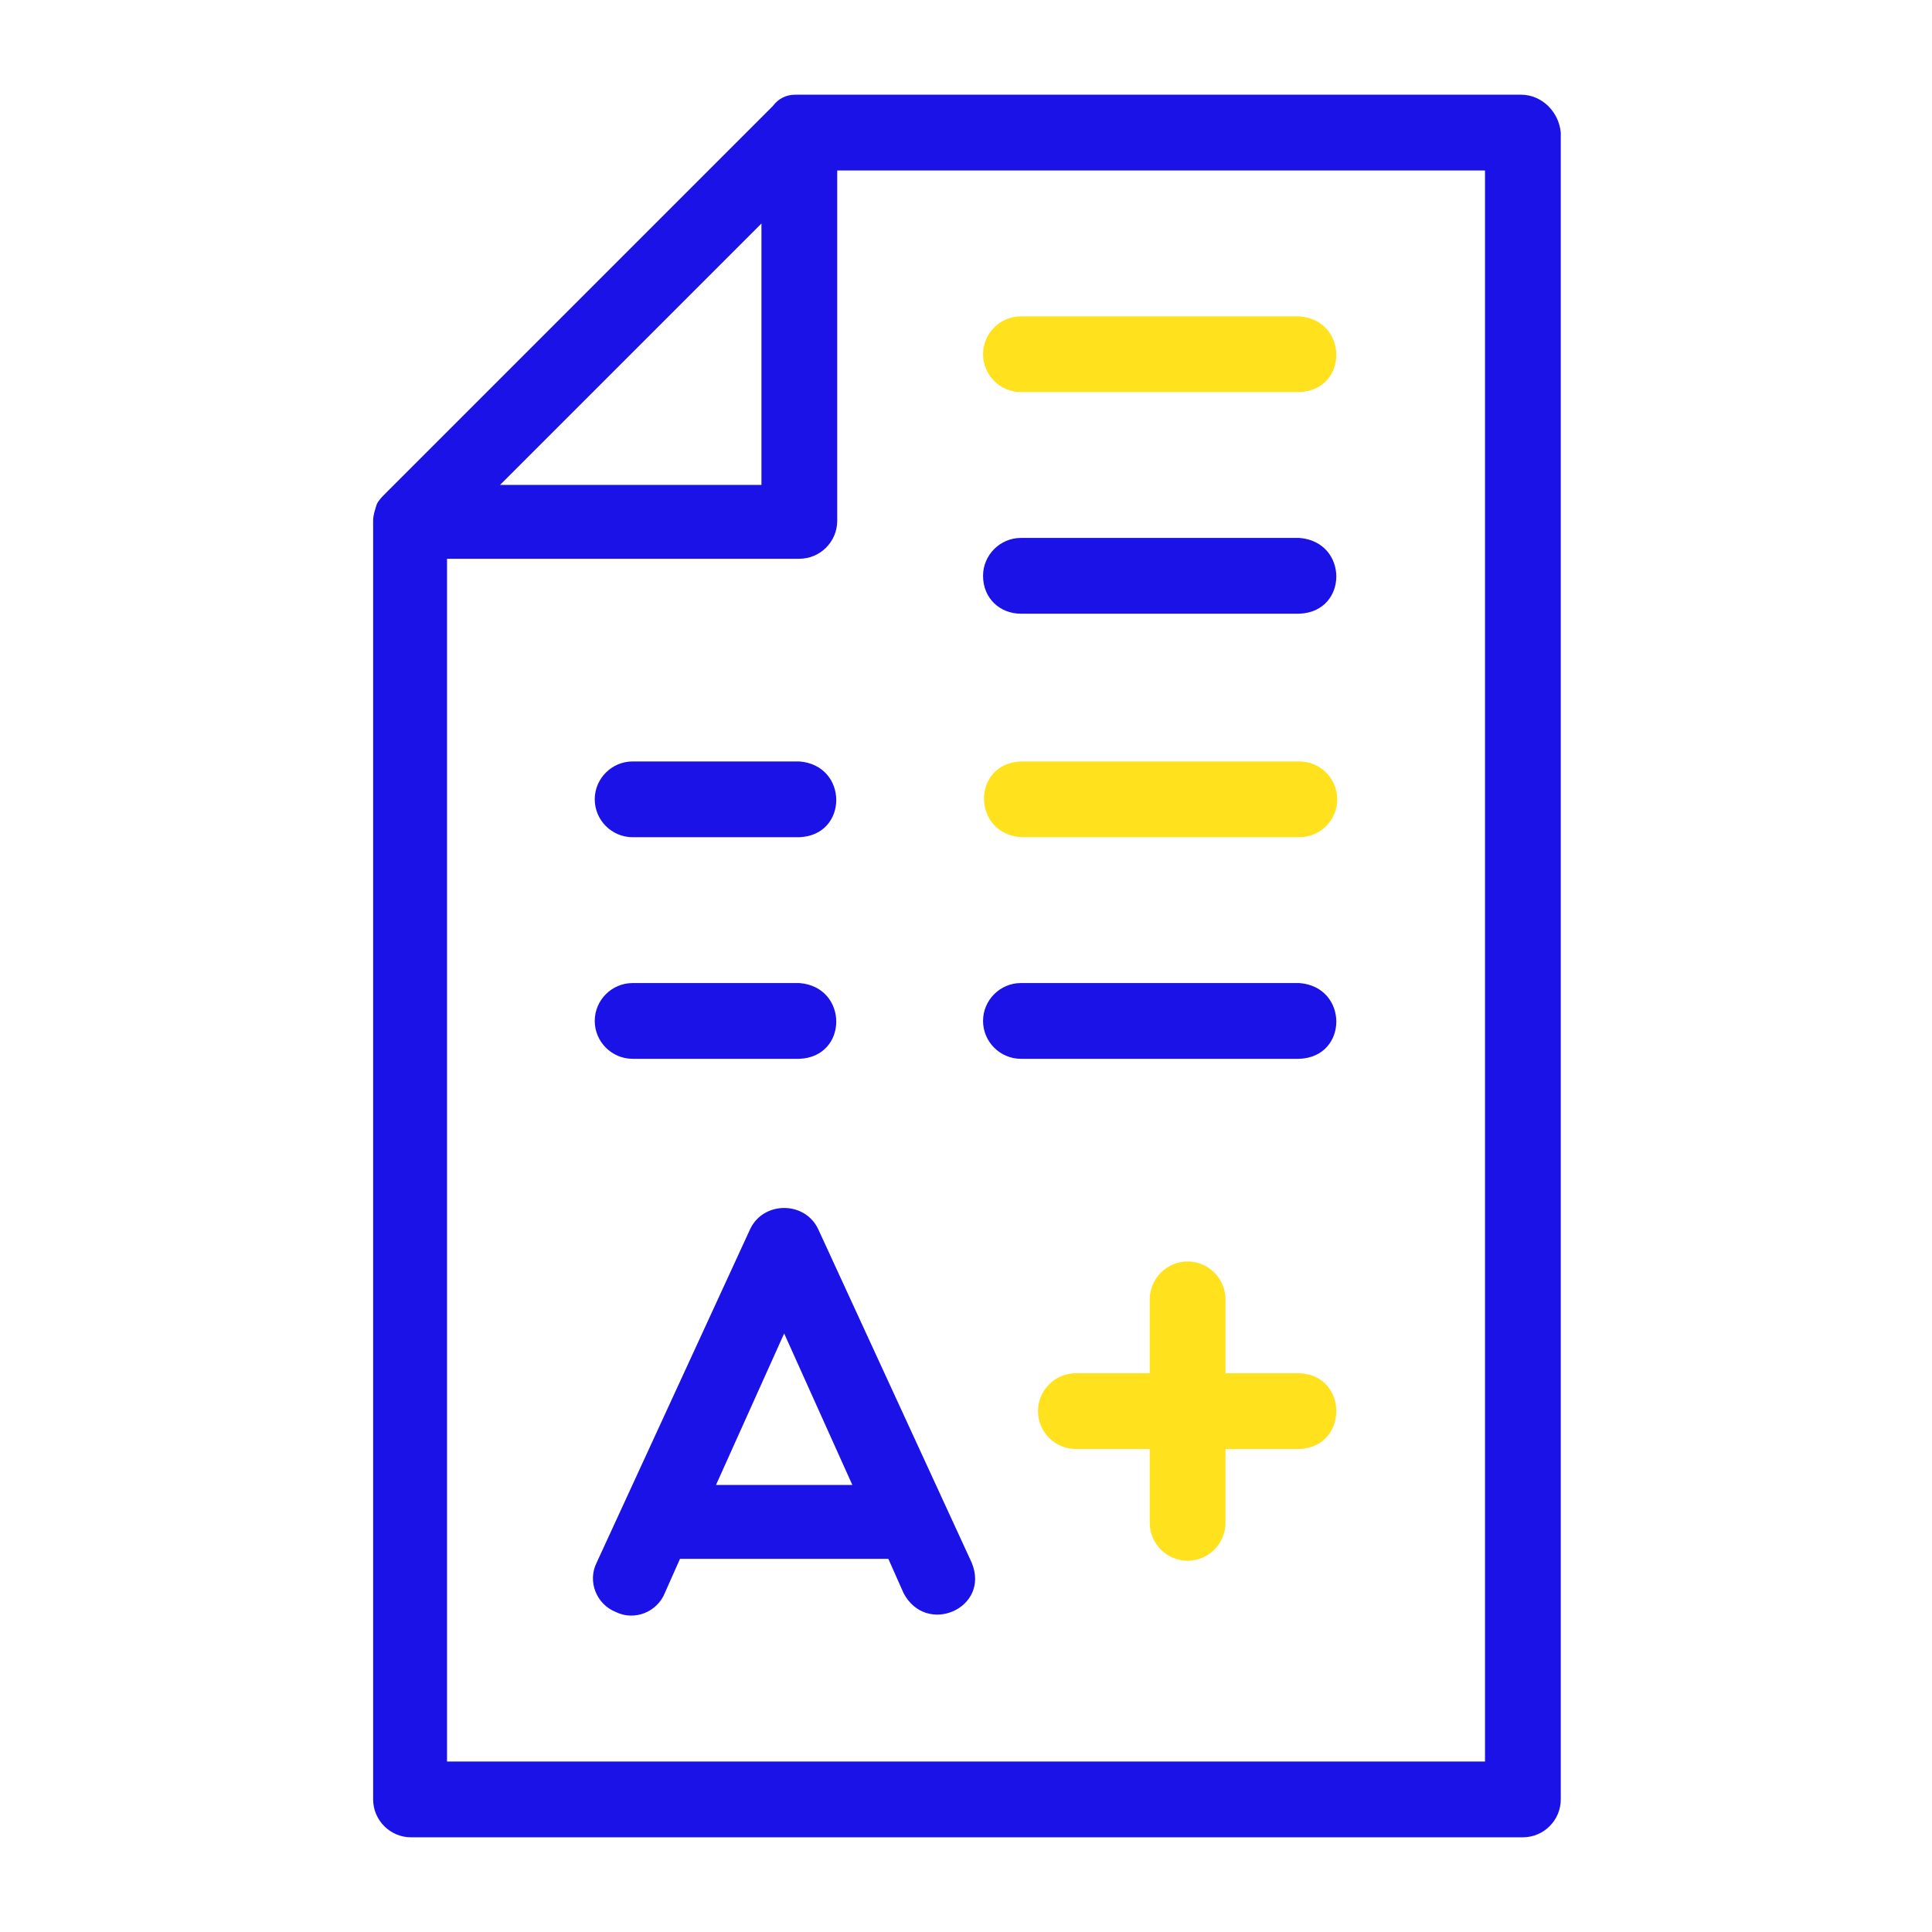 <svg width="74" height="74" viewBox="0 0 74 74" fill="none" xmlns="http://www.w3.org/2000/svg">
<path d="M49.769 52.598H46.939V49.769C46.939 48.971 46.286 48.318 45.488 48.318C44.69 48.318 44.037 48.971 44.037 49.769V52.598H41.208C40.41 52.598 39.757 53.251 39.757 54.049C39.757 54.847 40.41 55.5 41.208 55.5H44.037V58.329C44.037 59.127 44.69 59.78 45.488 59.78C46.286 59.78 46.939 59.127 46.939 58.329V55.5H49.769C51.655 55.427 51.655 52.671 49.769 52.598Z" fill="#FFE11E"/>
<path d="M49.769 29.165H39.104C37.218 29.237 37.218 31.922 39.104 32.067H49.769C50.567 32.067 51.22 31.414 51.22 30.616C51.22 29.818 50.567 29.165 49.769 29.165Z" fill="#FFE11E"/>
<path d="M39.104 15.018H49.769C51.655 14.945 51.655 12.261 49.769 12.116H39.104C38.306 12.116 37.653 12.769 37.653 13.567C37.653 14.365 38.306 15.018 39.104 15.018Z" fill="#FFE11E"/>
<path d="M58.257 3.627C58.112 3.627 30.616 3.627 30.471 3.627C30.108 3.627 29.818 3.773 29.6 4.063L14.728 18.935C14.655 19.008 14.51 19.153 14.437 19.298C14.365 19.516 14.292 19.733 14.292 19.951V68.922C14.292 69.72 14.945 70.373 15.743 70.373H58.33C59.128 70.373 59.781 69.72 59.781 68.922V5.078C59.708 4.28 59.055 3.627 58.257 3.627ZM29.165 8.561V18.573H19.153L29.165 8.561ZM56.806 67.471H17.122V21.402H30.616C31.414 21.402 32.067 20.749 32.067 19.951V6.529H56.879V67.471H56.806Z" fill="#1A12E6"/>
<path d="M31.341 47.084C30.833 45.996 29.237 45.996 28.73 47.084L22.853 59.853C22.49 60.578 22.853 61.449 23.578 61.739C24.304 62.102 25.175 61.739 25.465 61.014L26.045 59.708H34.026L34.606 61.014C35.477 62.682 37.943 61.594 37.218 59.853L31.341 47.084ZM27.424 56.878L30.035 51.074L32.647 56.878H27.424Z" fill="#1A12E6"/>
<path d="M24.232 32.067H30.616C32.502 31.994 32.502 29.31 30.616 29.165H24.232C23.433 29.165 22.78 29.818 22.78 30.616C22.78 31.414 23.433 32.067 24.232 32.067Z" fill="#1A12E6"/>
<path d="M39.104 23.506H49.769C51.655 23.433 51.655 20.749 49.769 20.604H39.104C38.306 20.604 37.653 21.257 37.653 22.055C37.653 22.925 38.306 23.506 39.104 23.506Z" fill="#1A12E6"/>
<path d="M39.104 40.555H49.769C51.655 40.482 51.655 37.798 49.769 37.653H39.104C38.306 37.653 37.653 38.306 37.653 39.104C37.653 39.902 38.306 40.555 39.104 40.555Z" fill="#1A12E6"/>
<path d="M24.232 40.555H30.616C32.502 40.482 32.502 37.798 30.616 37.653H24.232C23.433 37.653 22.78 38.306 22.78 39.104C22.78 39.902 23.433 40.555 24.232 40.555Z" fill="#1A12E6"/>
</svg>
